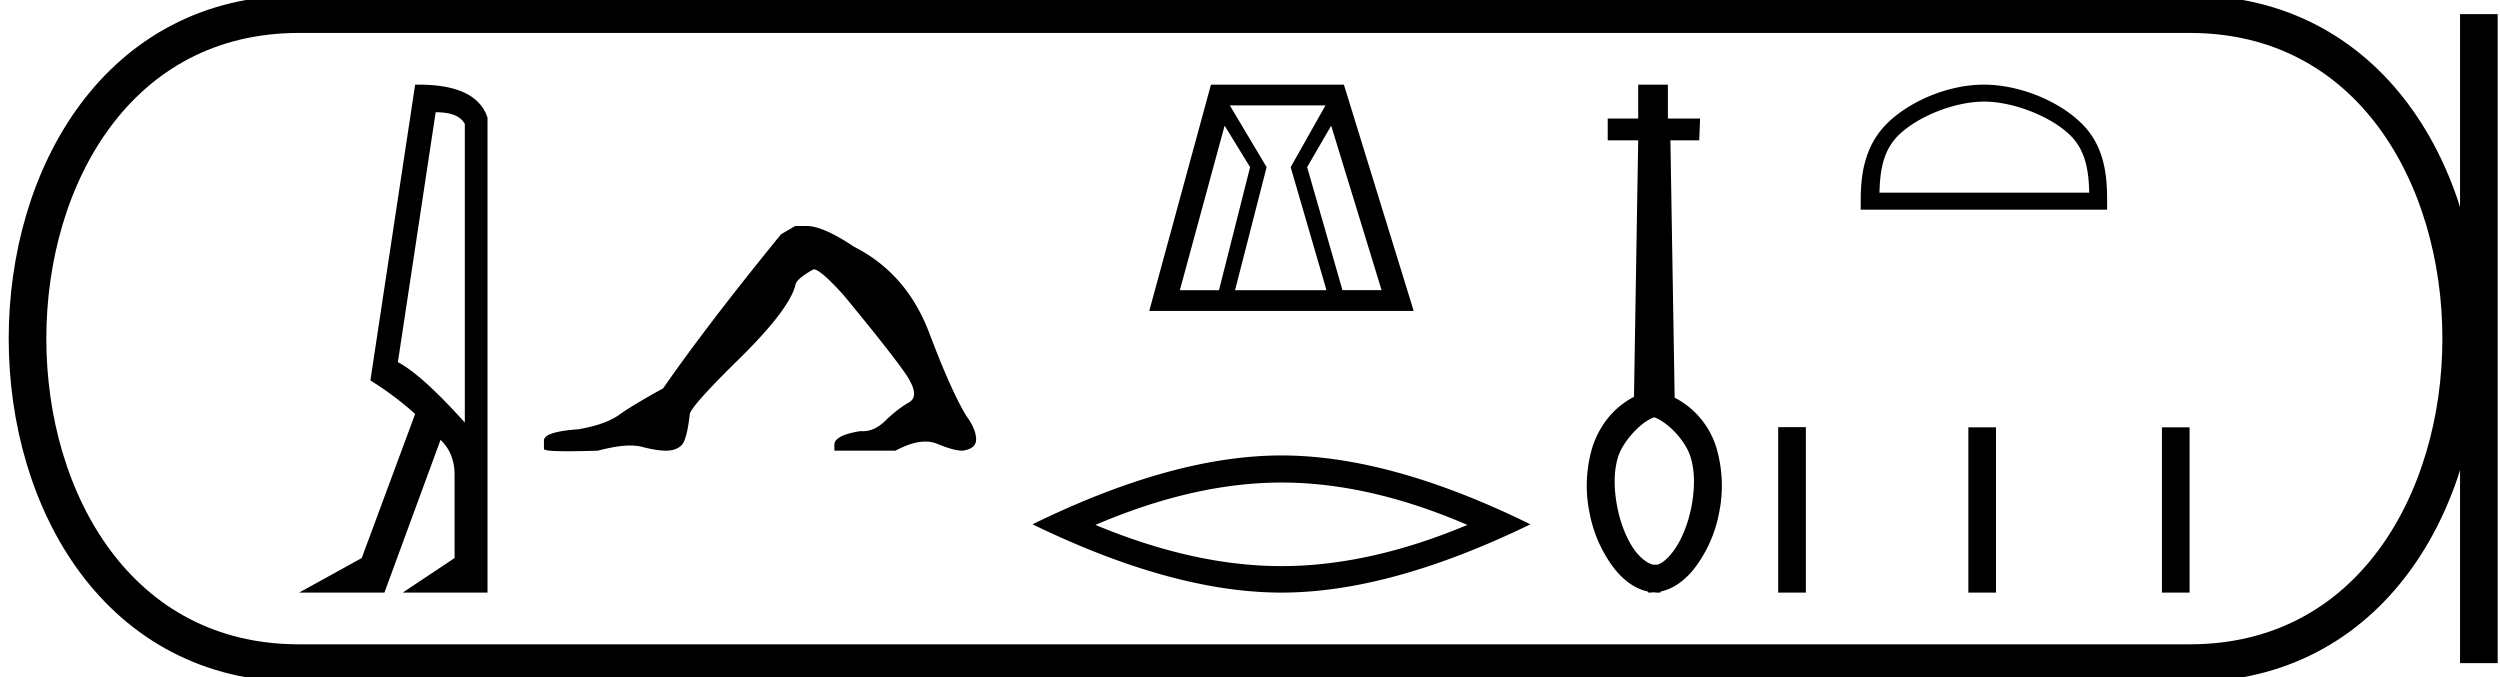 <svg xmlns="http://www.w3.org/2000/svg" width="66.445" height="18"><path d="M11.58 2.983q.616 0 .774.315v7.933q-1.133-1.262-1.779-1.607l1.004-6.641zm-.447-.733h-.099l-1.19 7.862q.63.388 1.19.89l-1.42 3.83-1.664.918h2.267l1.492-4.06q.373.359.373.933v2.209l-1.378.918h2.253V3.126q-.292-.876-1.824-.876zm10.003 3.757l-.378.22q-1.953 2.395-3.135 4.096-.803.441-1.166.701-.362.26-1.087.386-.913.063-.913.3v.22q-.01.063.63.063.32 0 .803-.015.515-.137.861-.137.174 0 .305.034.394.103.646.103t.402-.134q.15-.134.228-.827 0-.19 1.308-1.473 1.307-1.284 1.496-1.946 0-.173.489-.441.173 0 .788.677 1.197 1.45 1.63 2.064.433.614.118.796-.315.18-.63.488-.286.279-.597.279-.032 0-.065-.003-.693.11-.693.362v.158H23.8q.452-.242.795-.242.171 0 .316.06.433.182.67.182.362-.048.362-.3 0-.268-.252-.614-.394-.63-.993-2.214-.599-1.583-2-2.292-.82-.551-1.261-.551zM32.549 3.34l.676 1.103-.827 3.27h-1.04l1.19-4.373zm2.68-.539l-.926 1.642.952 3.27h-2.43l.839-3.27-.978-1.642zm.151.539l1.34 4.372h-1.04l-.939-3.27.64-1.102zm-3.195-1.09l-1.64 6.014h7.028L35.718 2.25zm1.873 10.575q2.331 0 4.943 1.126-2.612 1.095-4.943 1.095-2.315 0-4.943-1.095 2.628-1.126 4.943-1.126zm0-.72q-2.878 0-6.616 1.83 3.738 1.815 6.616 1.815 2.879 0 6.617-1.815-3.723-1.83-6.617-1.83zm9.906-1.017c.4.153.838.645.965 1.05.128.406.113.879.023 1.344-.09.458-.27.894-.488 1.18-.15.195-.286.307-.413.345h-.12c-.128-.03-.293-.143-.458-.346-.218-.285-.398-.72-.488-1.179-.09-.465-.106-.938.022-1.344.128-.405.606-.931.957-1.046v-.004zM43.54 2.25v.901h-.81v.578h.81l-.112 6.818c-.579.3-.939.81-1.112 1.359a3.576 3.576 0 0 0-.067 1.734 3.49 3.49 0 0 0 .645 1.457c.233.3.541.548.901.623v.022c.023.008.046.008.068.008.03 0 .06-.008.09-.008a.532.532 0 0 0 .105.008c.03 0 .053 0 .083-.008v-.022c.36-.075.668-.323.9-.623a3.49 3.49 0 0 0 .647-1.457 3.576 3.576 0 0 0-.068-1.734 2.228 2.228 0 0 0-1.111-1.337l-.113-6.84h.766l.023-.578h-.856V2.25h-.789zm9.188.45c.806 0 1.814.415 2.302.903.427.426.483.992.498 1.518h-5.576c.016-.526.072-1.092.498-1.518.488-.488 1.473-.902 2.278-.902zm0-.45c-.955 0-1.984.441-2.586 1.044-.618.618-.688 1.432-.688 2.04v.238h6.549v-.237c0-.61-.046-1.423-.665-2.04-.602-.604-1.654-1.045-2.61-1.045zm-5.467 9.102v4.398h.735v-4.398zm5.054.006v4.392h.735v-4.392zm5.145 0v4.392h.735v-4.392z"/><path d="M7.95.375c-9.625 0-9.625 17.25 0 17.25m0-17.25h50.245M7.95 17.625h50.245M65.883.375v17.25M58.195.375c9.625 0 9.625 17.25 0 17.25" fill="none" stroke="#000"/></svg>